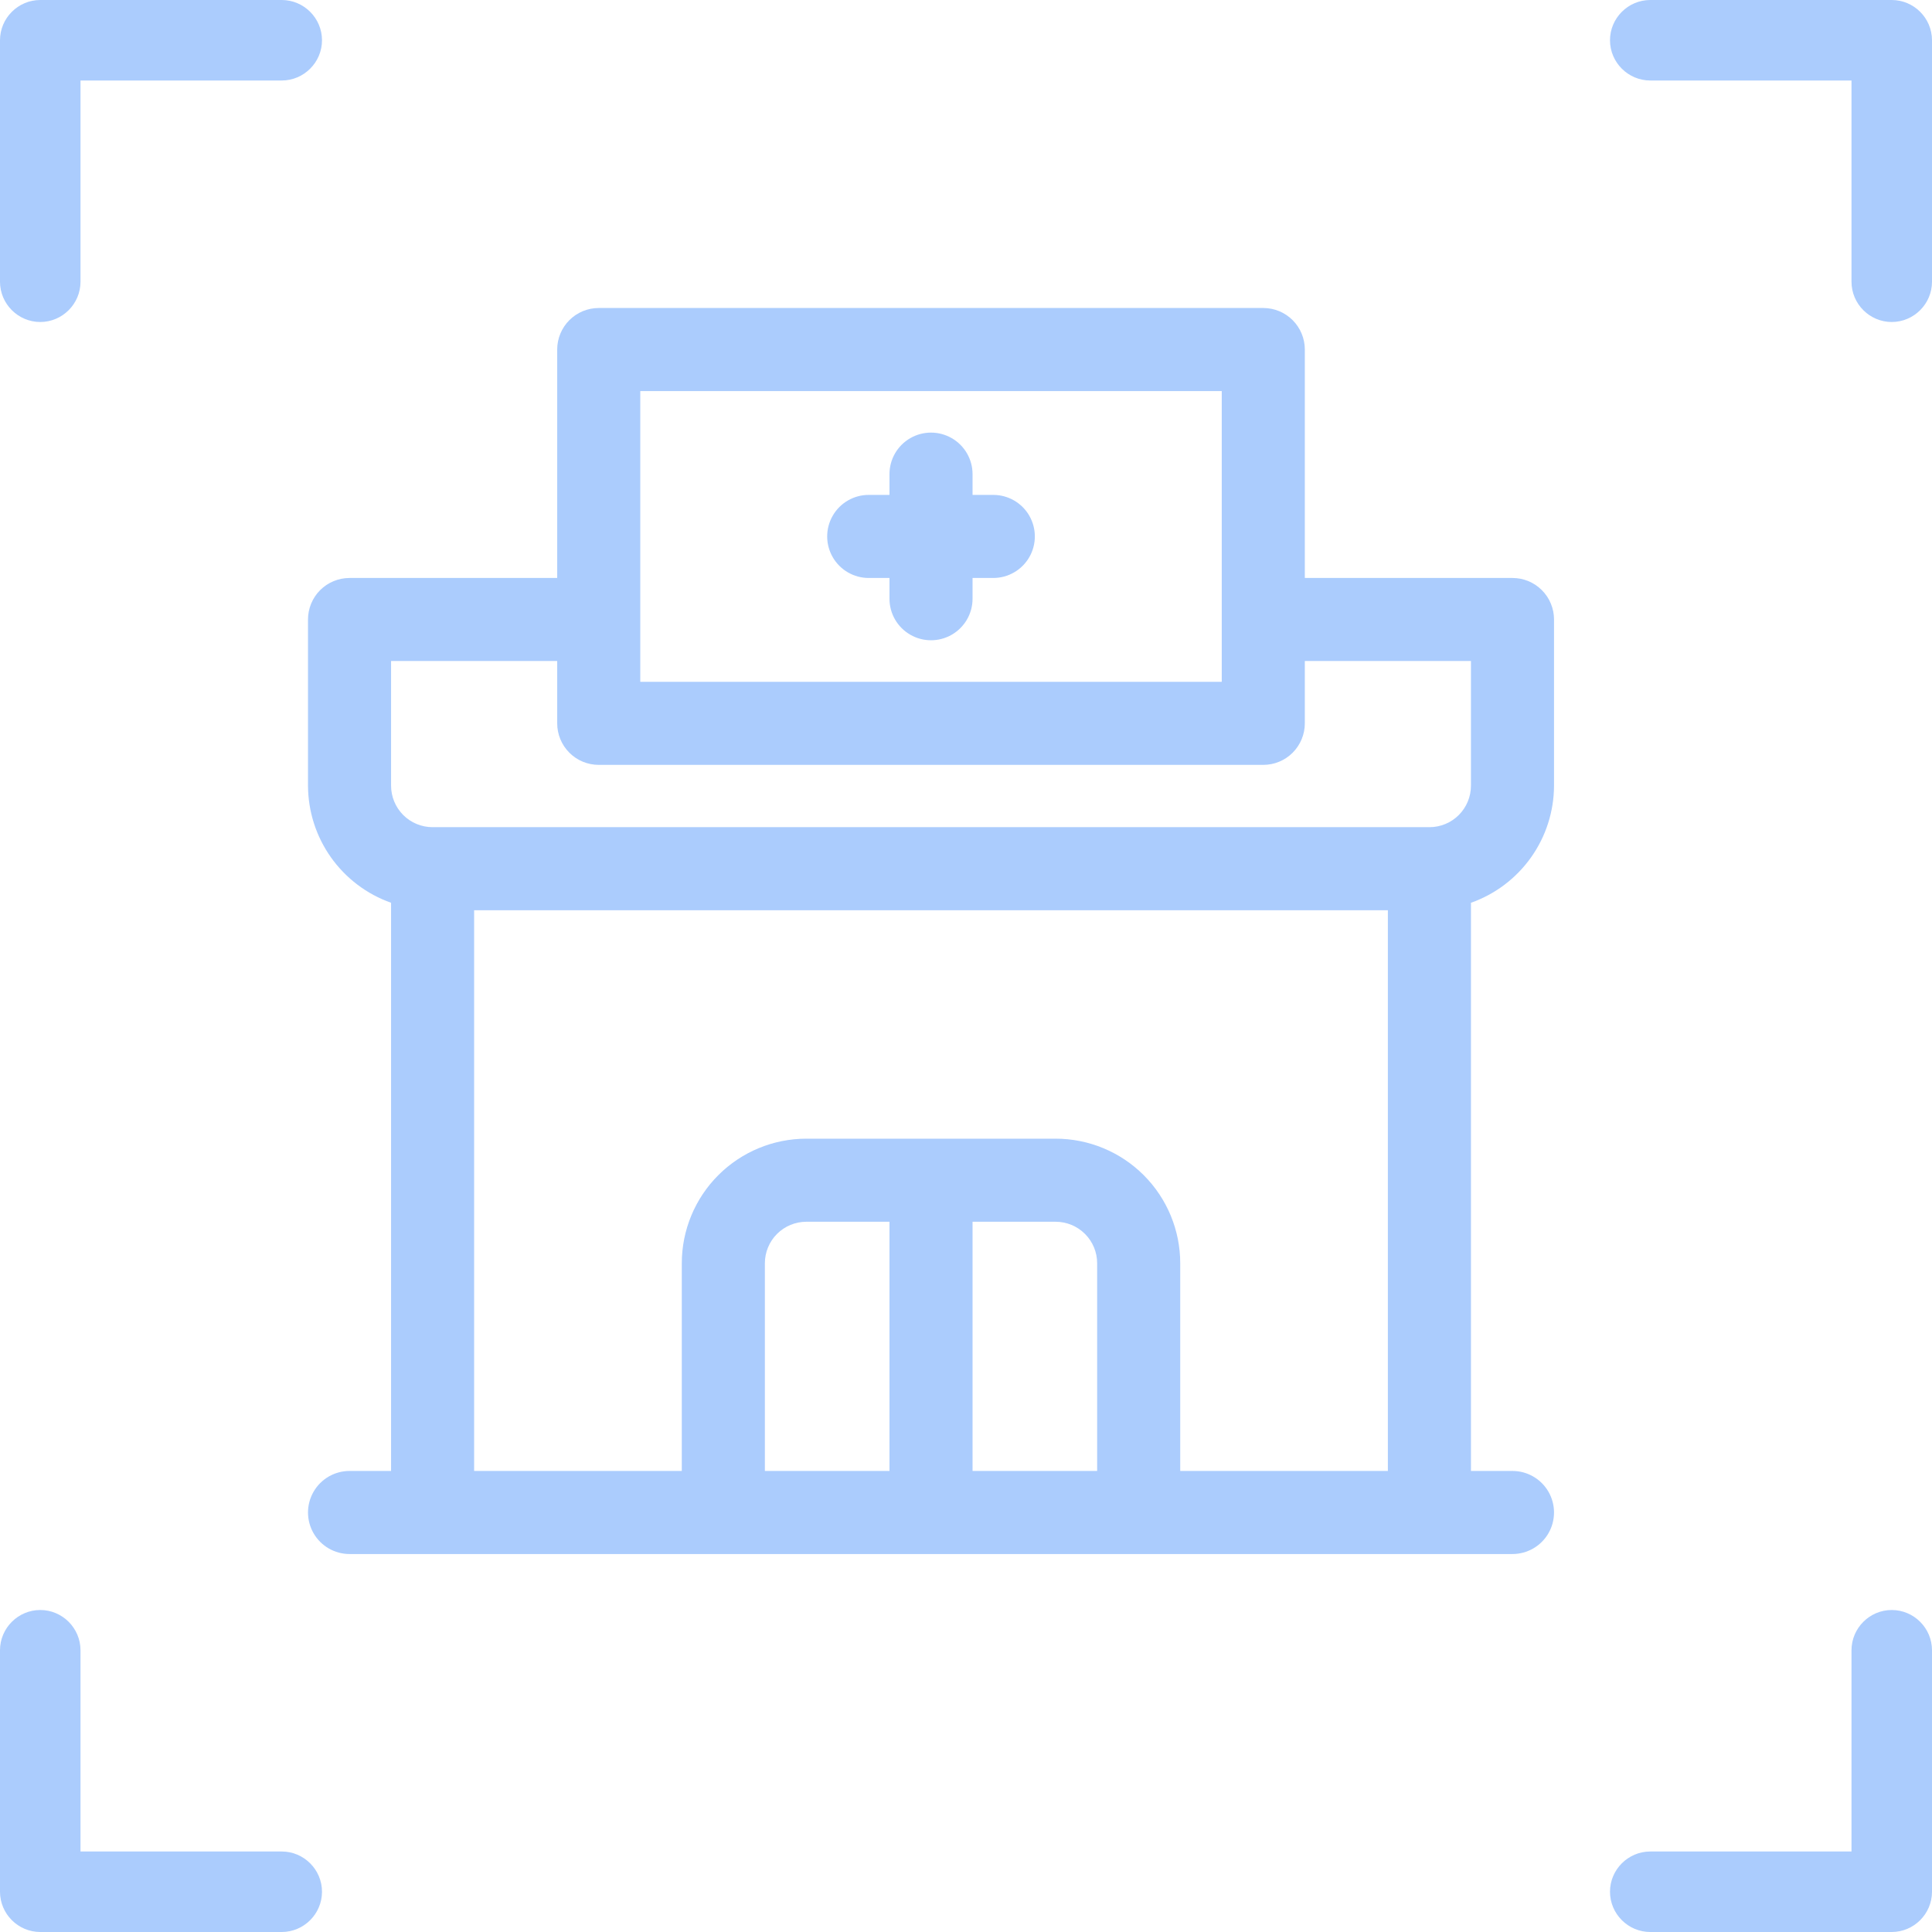 <svg width="69" height="69" viewBox="0 0 69 69" fill="none" xmlns="http://www.w3.org/2000/svg">
<g opacity="0.4">
<path d="M1.438 11.5C2.228 11.5 2.875 10.853 2.875 10.062L2.875 2.875L10.062 2.875C10.853 2.875 11.5 2.228 11.5 1.438C11.5 0.647 10.853 0 10.062 0L1.438 0C0.647 0 0 0.647 0 1.438L0 10.062C0 10.853 0.647 11.5 1.438 11.5Z" fill="#2D80F9"/>
<path d="M67.562 0L58.938 0C58.147 0 57.5 0.647 57.5 1.438C57.5 2.228 58.147 2.875 58.938 2.875L66.125 2.875V10.062C66.125 10.853 66.772 11.5 67.562 11.5C68.353 11.5 69 10.853 69 10.062V1.438C69 0.647 68.353 0 67.562 0Z" fill="#2D80F9"/>
<path d="M67.562 57.5C66.772 57.5 66.125 58.147 66.125 58.938V66.125H58.938C58.147 66.125 57.5 66.772 57.5 67.562C57.5 68.353 58.147 69 58.938 69H67.562C68.353 69 69 68.353 69 67.562V58.938C69 58.147 68.353 57.5 67.562 57.5Z" fill="#2D80F9"/>
<path d="M1.438 69H10.062C10.853 69 11.5 68.353 11.5 67.562C11.5 66.772 10.853 66.125 10.062 66.125H2.875L2.875 58.938C2.875 58.147 2.228 57.5 1.438 57.5C0.647 57.5 0 58.147 0 58.938L0 67.562C0 68.353 0.647 69 1.438 69Z" fill="#2D80F9"/>
<path d="M55.501 28.059V22.125C55.501 21.732 55.344 21.354 55.066 21.076C54.788 20.798 54.411 20.642 54.017 20.642H46.601V12.483C46.601 12.09 46.444 11.713 46.166 11.434C45.888 11.156 45.511 11 45.117 11H21.384C20.99 11 20.613 11.156 20.335 11.434C20.056 11.713 19.9 12.09 19.9 12.483V20.642H12.483C12.09 20.642 11.713 20.798 11.434 21.076C11.156 21.354 11 21.732 11 22.125V28.059C11.003 28.977 11.289 29.872 11.82 30.62C12.351 31.369 13.101 31.936 13.967 32.242V52.534H12.483C11.953 52.534 11.464 52.817 11.199 53.276C10.934 53.735 10.934 54.3 11.199 54.759C11.464 55.218 11.953 55.501 12.483 55.501H54.017C54.547 55.501 55.037 55.218 55.302 54.759C55.567 54.3 55.567 53.735 55.302 53.276C55.037 52.817 54.547 52.534 54.017 52.534H52.534V32.242C53.4 31.936 54.15 31.369 54.681 30.62C55.212 29.872 55.498 28.977 55.501 28.059H55.501ZM22.867 13.967H43.634V24.35H22.867V13.967ZM13.967 23.608H19.9V25.834C19.9 26.227 20.056 26.604 20.335 26.883C20.613 27.161 20.99 27.317 21.384 27.317H45.117C45.511 27.317 45.888 27.161 46.166 26.883C46.444 26.604 46.601 26.227 46.601 25.834V23.608H52.534V28.059C52.534 28.452 52.378 28.829 52.1 29.108C51.822 29.386 51.444 29.542 51.051 29.542H15.45C15.057 29.542 14.679 29.386 14.401 29.108C14.123 28.829 13.967 28.452 13.967 28.059V23.608ZM39.184 52.534H34.734V43.634H37.7C38.094 43.634 38.471 43.79 38.749 44.068C39.028 44.346 39.184 44.724 39.184 45.117V52.534ZM31.767 52.534H27.317V45.117C27.317 44.724 27.473 44.346 27.751 44.068C28.029 43.79 28.407 43.634 28.8 43.634H31.767V52.534ZM42.151 52.534V45.117C42.151 43.937 41.682 42.805 40.847 41.97C40.013 41.136 38.881 40.667 37.7 40.667H28.8C27.62 40.667 26.488 41.136 25.654 41.97C24.819 42.805 24.35 43.937 24.35 45.117V52.534H16.933V32.509H49.567V52.534H42.151Z" fill="#2D80F9"/>
<path d="M35.475 17.675H34.734V16.933C34.734 16.403 34.451 15.914 33.992 15.649C33.533 15.384 32.968 15.384 32.509 15.649C32.05 15.914 31.767 16.403 31.767 16.933V17.675H31.025C30.495 17.675 30.006 17.958 29.741 18.417C29.476 18.876 29.476 19.441 29.741 19.9C30.006 20.359 30.495 20.642 31.025 20.642H31.767V21.384C31.767 21.914 32.05 22.403 32.509 22.668C32.968 22.933 33.533 22.933 33.992 22.668C34.451 22.403 34.734 21.914 34.734 21.384V20.642H35.475C36.005 20.642 36.495 20.359 36.76 19.9C37.025 19.441 37.025 18.876 36.76 18.417C36.495 17.958 36.005 17.675 35.475 17.675Z" fill="#2D80F9"/>
</g>
</svg>
